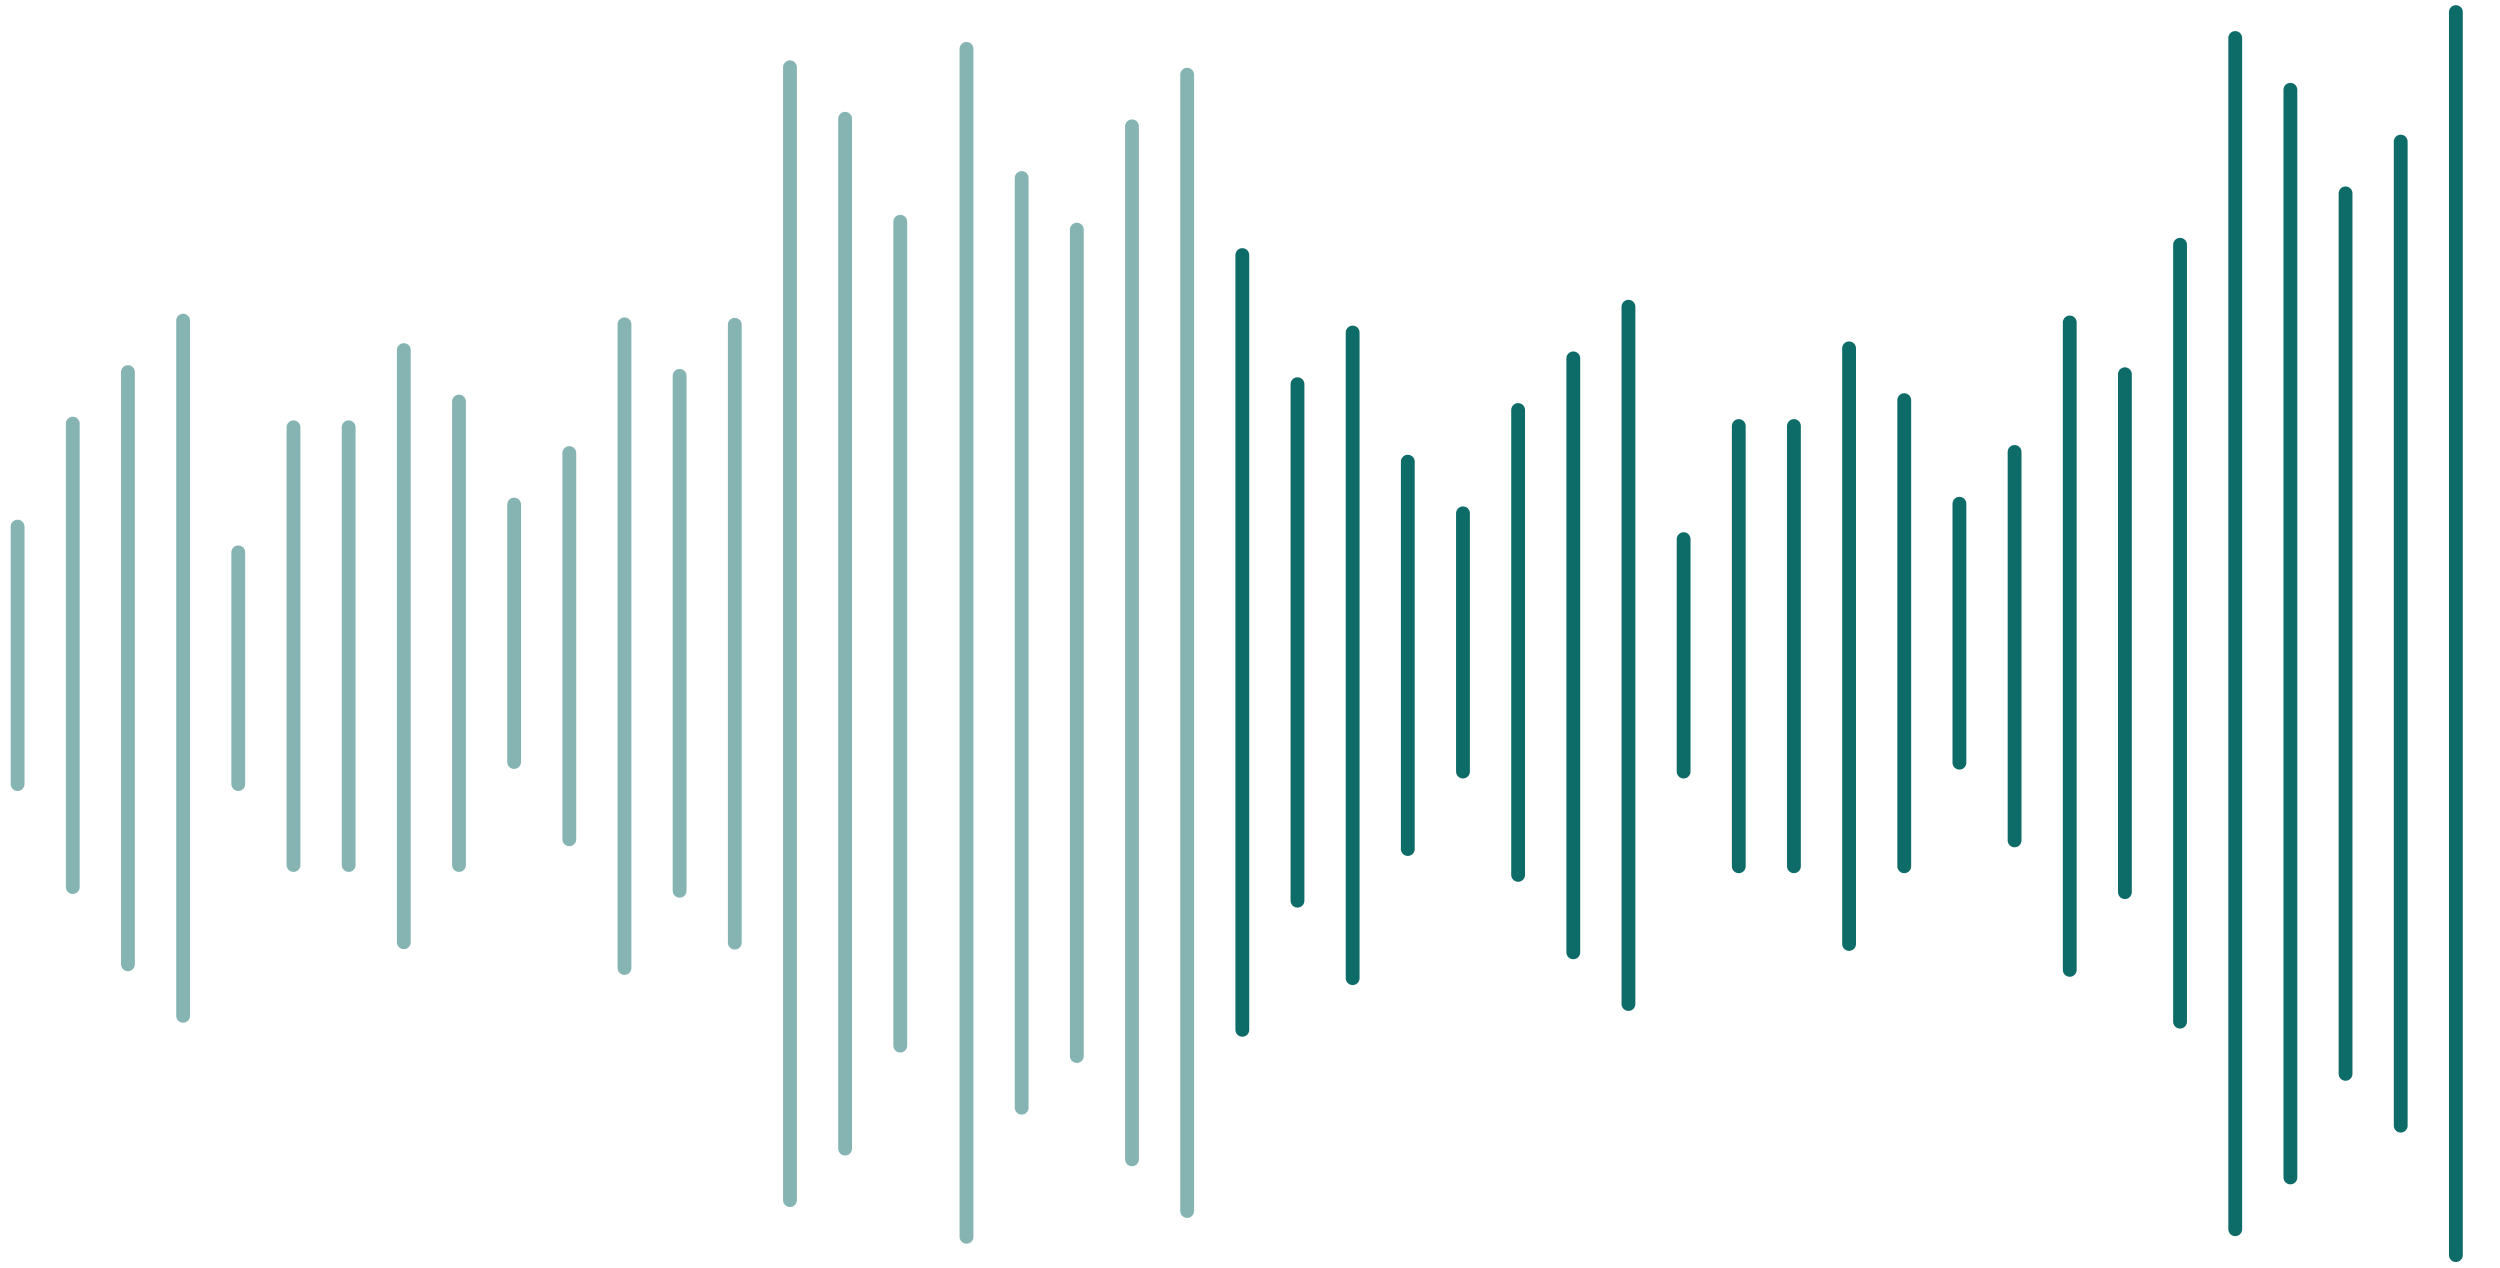<svg width="207" height="105" viewBox="0 0 207 105" fill="none" xmlns="http://www.w3.org/2000/svg">
<path d="M203.347 1V103.924" stroke="#0D6B68" stroke-width="1.144" stroke-linecap="round" stroke-linejoin="round"/>
<path d="M198.779 11.723V93.204" stroke="#0D6B68" stroke-width="1.144" stroke-linecap="round" stroke-linejoin="round"/>
<path d="M194.212 16.01V88.915" stroke="#0D6B68" stroke-width="1.144" stroke-linecap="round" stroke-linejoin="round"/>
<path d="M189.644 7.434V97.492" stroke="#0D6B68" stroke-width="1.144" stroke-linecap="round" stroke-linejoin="round"/>
<path d="M185.077 3.145V101.78" stroke="#0D6B68" stroke-width="1.144" stroke-linecap="round" stroke-linejoin="round"/>
<path d="M180.509 20.266V84.593" stroke="#0D6B68" stroke-width="1.144" stroke-linecap="round" stroke-linejoin="round"/>
<path d="M175.942 30.986V73.871" stroke="#0D6B68" stroke-width="1.144" stroke-linecap="round" stroke-linejoin="round"/>
<path d="M171.375 26.699V80.306" stroke="#0D6B68" stroke-width="1.144" stroke-linecap="round" stroke-linejoin="round"/>
<path d="M166.807 37.42V69.584" stroke="#0D6B68" stroke-width="1.144" stroke-linecap="round" stroke-linejoin="round"/>
<path d="M162.239 41.709V63.151" stroke="#0D6B68" stroke-width="1.144" stroke-linecap="round" stroke-linejoin="round"/>
<path d="M157.672 33.131V71.728" stroke="#0D6B68" stroke-width="1.144" stroke-linecap="round" stroke-linejoin="round"/>
<path d="M153.105 28.842V78.16" stroke="#0D6B68" stroke-width="1.144" stroke-linecap="round" stroke-linejoin="round"/>
<path d="M148.537 35.275V71.728" stroke="#0D6B68" stroke-width="1.144" stroke-linecap="round" stroke-linejoin="round"/>
<path d="M143.97 35.275V71.728" stroke="#0D6B68" stroke-width="1.144" stroke-linecap="round" stroke-linejoin="round"/>
<path opacity="0.5" d="M74.543 18.359V86.578" stroke="#0D6B68" stroke-width="1.144" stroke-linecap="round" stroke-linejoin="round"/>
<path opacity="0.5" d="M69.976 9.832V95.105" stroke="#0D6B68" stroke-width="1.144" stroke-linecap="round" stroke-linejoin="round"/>
<path opacity="0.5" d="M65.409 5.568V99.369" stroke="#0D6B68" stroke-width="1.144" stroke-linecap="round" stroke-linejoin="round"/>
<path opacity="0.5" d="M60.841 26.887V78.05" stroke="#0D6B68" stroke-width="1.144" stroke-linecap="round" stroke-linejoin="round"/>
<path opacity="0.5" d="M56.273 31.117V73.754" stroke="#0D6B68" stroke-width="1.144" stroke-linecap="round" stroke-linejoin="round"/>
<path opacity="0.5" d="M51.706 26.854V80.149" stroke="#0D6B68" stroke-width="1.144" stroke-linecap="round" stroke-linejoin="round"/>
<path opacity="0.5" d="M47.139 37.514V69.491" stroke="#0D6B68" stroke-width="1.144" stroke-linecap="round" stroke-linejoin="round"/>
<path opacity="0.5" d="M42.571 41.777V63.096" stroke="#0D6B68" stroke-width="1.144" stroke-linecap="round" stroke-linejoin="round"/>
<path opacity="0.5" d="M38.004 33.25V71.623" stroke="#0D6B68" stroke-width="1.144" stroke-linecap="round" stroke-linejoin="round"/>
<path opacity="0.5" d="M33.436 28.986V78.018" stroke="#0D6B68" stroke-width="1.144" stroke-linecap="round" stroke-linejoin="round"/>
<path opacity="0.5" d="M28.868 35.381V71.622" stroke="#0D6B68" stroke-width="1.144" stroke-linecap="round" stroke-linejoin="round"/>
<path opacity="0.5" d="M24.301 35.381V71.622" stroke="#0D6B68" stroke-width="1.144" stroke-linecap="round" stroke-linejoin="round"/>
<path opacity="0.5" d="M80.027 4.045V102.407" stroke="#0D6B68" stroke-width="1.144" stroke-linecap="round" stroke-linejoin="round"/>
<path opacity="0.5" d="M84.594 14.738V91.717" stroke="#0D6B68" stroke-width="1.144" stroke-linecap="round" stroke-linejoin="round"/>
<path opacity="0.5" d="M89.162 19.014V87.439" stroke="#0D6B68" stroke-width="1.144" stroke-linecap="round" stroke-linejoin="round"/>
<path opacity="0.5" d="M93.729 10.461V95.993" stroke="#0D6B68" stroke-width="1.144" stroke-linecap="round" stroke-linejoin="round"/>
<path opacity="0.5" d="M98.296 6.184V100.269" stroke="#0D6B68" stroke-width="1.144" stroke-linecap="round" stroke-linejoin="round"/>
<path d="M102.864 21.119V85.268" stroke="#0D6B68" stroke-width="1.144" stroke-linecap="round" stroke-linejoin="round"/>
<path d="M107.432 31.811V74.577" stroke="#0D6B68" stroke-width="1.144" stroke-linecap="round" stroke-linejoin="round"/>
<path d="M111.999 27.533V80.991" stroke="#0D6B68" stroke-width="1.144" stroke-linecap="round" stroke-linejoin="round"/>
<path d="M116.566 38.225V70.299" stroke="#0D6B68" stroke-width="1.144" stroke-linecap="round" stroke-linejoin="round"/>
<path d="M121.134 42.502V63.885" stroke="#0D6B68" stroke-width="1.144" stroke-linecap="round" stroke-linejoin="round"/>
<path d="M125.701 33.949V72.439" stroke="#0D6B68" stroke-width="1.144" stroke-linecap="round" stroke-linejoin="round"/>
<path d="M130.269 29.672V78.853" stroke="#0D6B68" stroke-width="1.144" stroke-linecap="round" stroke-linejoin="round"/>
<path d="M134.836 25.396V83.131" stroke="#0D6B68" stroke-width="1.144" stroke-linecap="round" stroke-linejoin="round"/>
<path d="M139.404 44.641V63.885" stroke="#0D6B68" stroke-width="1.144" stroke-linecap="round" stroke-linejoin="round"/>
<path opacity="0.5" d="M1.458 43.603V64.922" stroke="#0D6B68" stroke-width="1.144" stroke-linecap="round" stroke-linejoin="round"/>
<path opacity="0.5" d="M6.025 35.076V73.449" stroke="#0D6B68" stroke-width="1.144" stroke-linecap="round" stroke-linejoin="round"/>
<path opacity="0.5" d="M10.593 30.812V79.844" stroke="#0D6B68" stroke-width="1.144" stroke-linecap="round" stroke-linejoin="round"/>
<path opacity="0.5" d="M15.161 26.549V84.108" stroke="#0D6B68" stroke-width="1.144" stroke-linecap="round" stroke-linejoin="round"/>
<path opacity="0.5" d="M19.728 45.734V64.921" stroke="#0D6B68" stroke-width="1.144" stroke-linecap="round" stroke-linejoin="round"/>
</svg>
